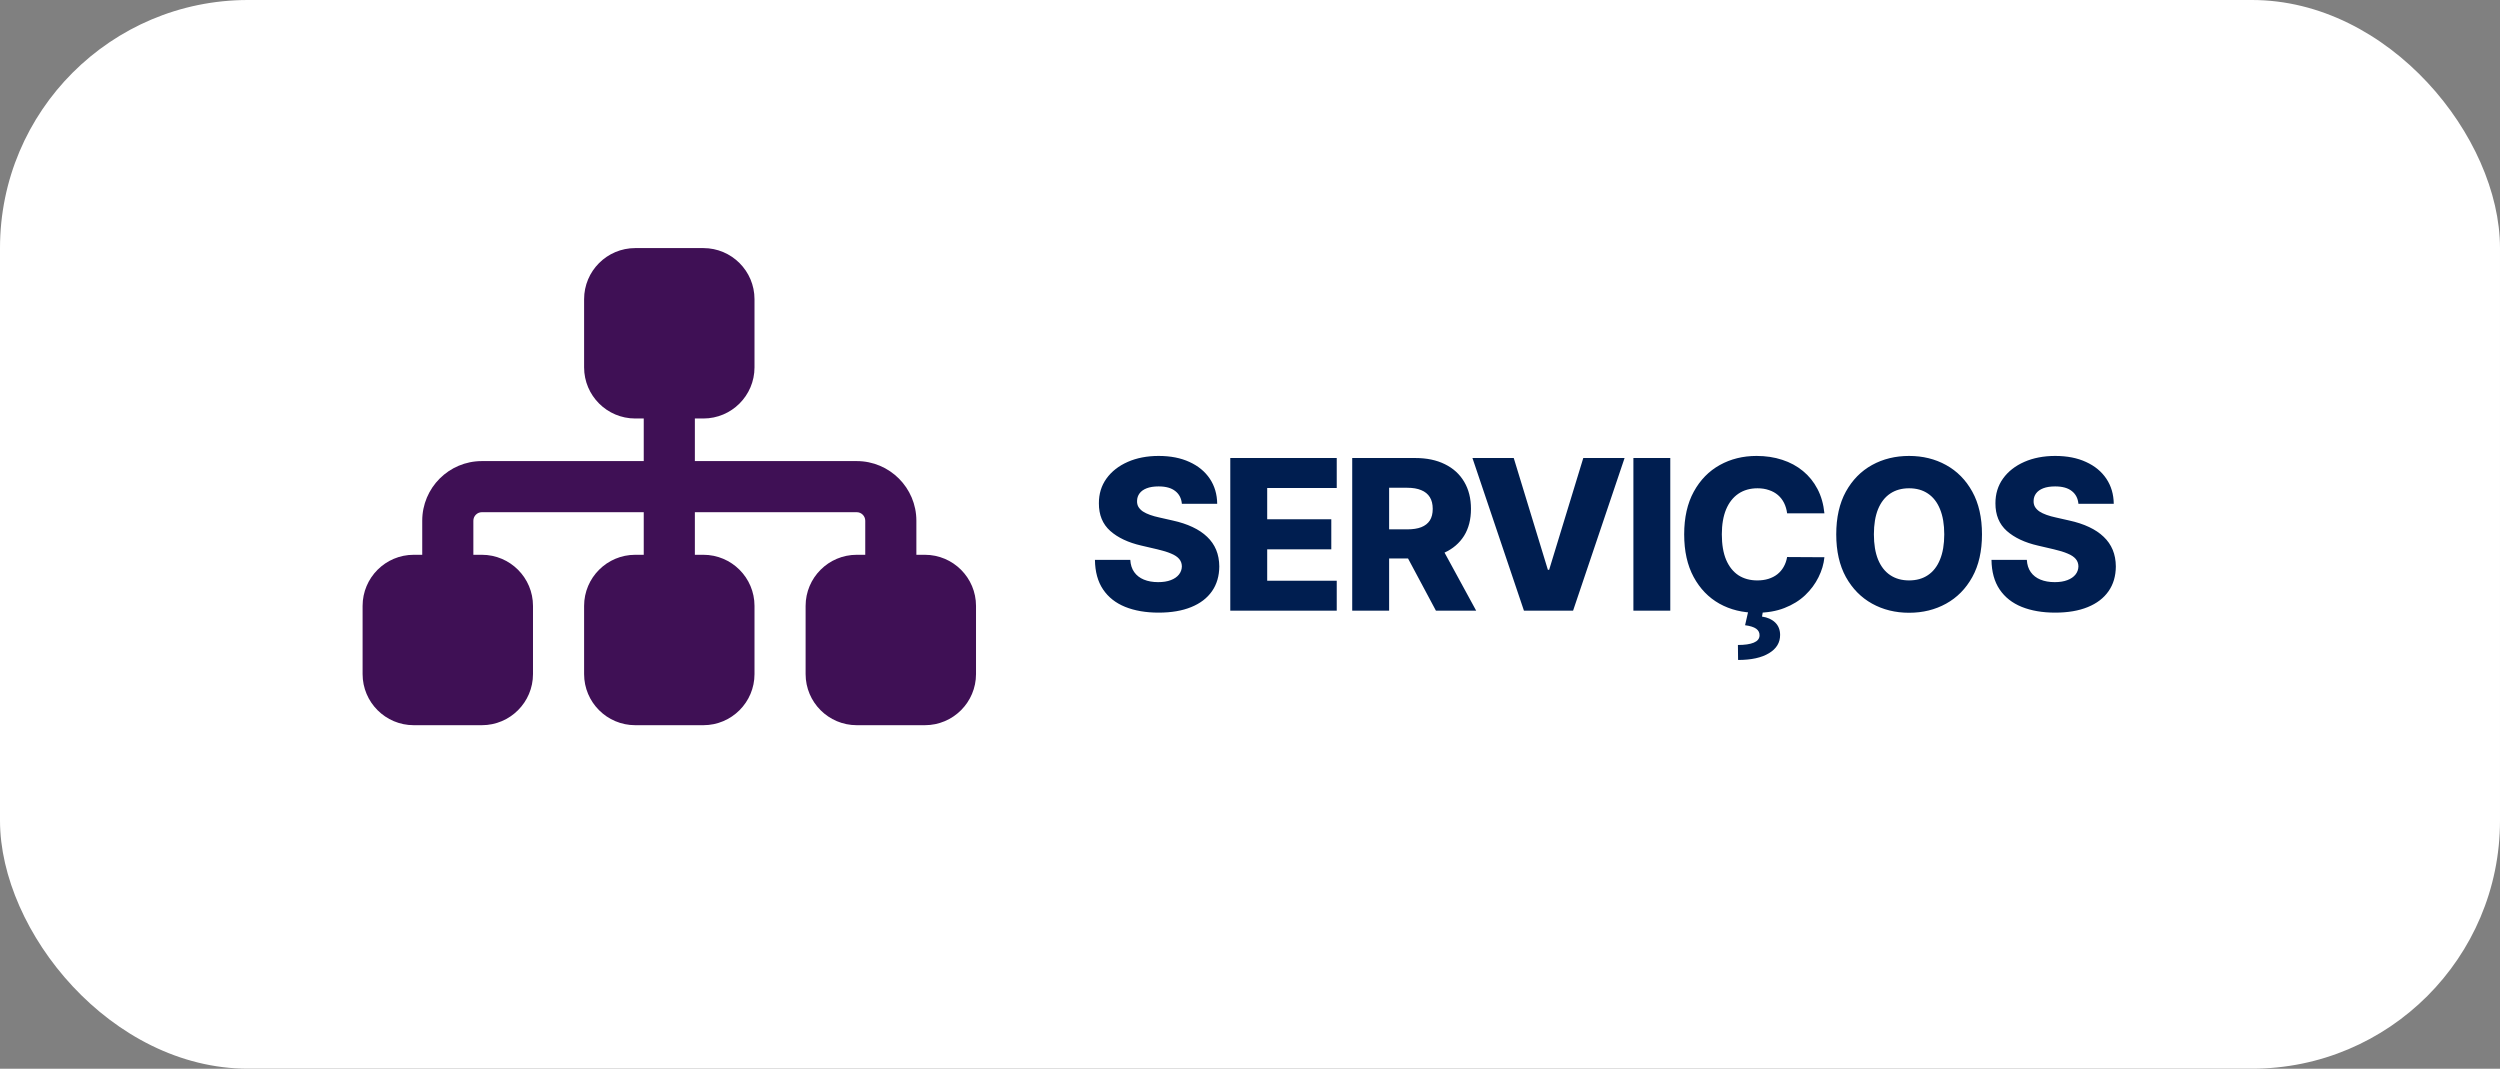 <svg width="131" height="56" viewBox="0 0 131 56" fill="none" xmlns="http://www.w3.org/2000/svg">
<rect x="0" y="0" width="131" height="56" fill="#808080" stroke="none"/>
<rect width="131" height="56" rx="13" fill="white"/>
<path d="M61.93 26.398C61.904 26.112 61.788 25.889 61.582 25.73C61.379 25.569 61.089 25.488 60.711 25.488C60.461 25.488 60.253 25.521 60.086 25.586C59.919 25.651 59.794 25.741 59.711 25.855C59.628 25.967 59.585 26.096 59.582 26.242C59.577 26.362 59.6 26.467 59.652 26.559C59.707 26.65 59.785 26.73 59.887 26.801C59.991 26.869 60.116 26.928 60.262 26.98C60.408 27.033 60.572 27.078 60.754 27.117L61.441 27.273C61.837 27.359 62.186 27.474 62.488 27.617C62.793 27.76 63.048 27.931 63.254 28.129C63.462 28.327 63.62 28.555 63.727 28.812C63.833 29.07 63.888 29.359 63.891 29.68C63.888 30.185 63.76 30.619 63.508 30.98C63.255 31.342 62.892 31.62 62.418 31.812C61.947 32.005 61.378 32.102 60.711 32.102C60.042 32.102 59.458 32.001 58.961 31.801C58.464 31.6 58.077 31.296 57.801 30.887C57.525 30.478 57.383 29.961 57.375 29.336H59.227C59.242 29.594 59.311 29.809 59.434 29.98C59.556 30.152 59.724 30.283 59.938 30.371C60.154 30.46 60.404 30.504 60.688 30.504C60.948 30.504 61.169 30.469 61.352 30.398C61.536 30.328 61.678 30.23 61.777 30.105C61.876 29.98 61.927 29.837 61.93 29.676C61.927 29.525 61.88 29.396 61.789 29.289C61.698 29.18 61.557 29.086 61.367 29.008C61.18 28.927 60.94 28.853 60.648 28.785L59.812 28.59C59.12 28.431 58.574 28.174 58.176 27.82C57.777 27.463 57.579 26.982 57.582 26.375C57.579 25.88 57.712 25.447 57.98 25.074C58.249 24.702 58.62 24.412 59.094 24.203C59.568 23.995 60.108 23.891 60.715 23.891C61.335 23.891 61.872 23.996 62.328 24.207C62.786 24.415 63.142 24.708 63.395 25.086C63.647 25.463 63.776 25.901 63.781 26.398H61.93ZM64.467 32V24H70.045V25.57H66.401V27.211H69.76V28.785H66.401V30.43H70.045V32H64.467ZM70.856 32V24H74.161C74.76 24 75.277 24.108 75.712 24.324C76.149 24.538 76.487 24.845 76.723 25.246C76.96 25.645 77.079 26.117 77.079 26.664C77.079 27.219 76.958 27.69 76.716 28.078C76.473 28.463 76.13 28.758 75.684 28.961C75.239 29.162 74.712 29.262 74.102 29.262H72.013V27.738H73.743C74.035 27.738 74.278 27.701 74.473 27.625C74.671 27.547 74.821 27.43 74.923 27.273C75.024 27.115 75.075 26.912 75.075 26.664C75.075 26.417 75.024 26.212 74.923 26.051C74.821 25.887 74.671 25.764 74.473 25.684C74.275 25.6 74.032 25.559 73.743 25.559H72.79V32H70.856ZM75.36 28.344L77.352 32H75.243L73.29 28.344H75.36ZM79.32 24L81.109 29.859H81.175L82.964 24H85.128L82.429 32H79.855L77.156 24H79.32ZM87.523 24V32H85.59V24H87.523ZM95.599 26.898H93.645C93.62 26.698 93.566 26.517 93.485 26.355C93.405 26.194 93.298 26.056 93.165 25.941C93.032 25.827 92.875 25.74 92.692 25.68C92.513 25.617 92.314 25.586 92.095 25.586C91.707 25.586 91.372 25.681 91.091 25.871C90.812 26.061 90.597 26.336 90.446 26.695C90.298 27.055 90.224 27.49 90.224 28C90.224 28.531 90.299 28.977 90.45 29.336C90.604 29.693 90.819 29.962 91.095 30.145C91.373 30.324 91.703 30.414 92.083 30.414C92.296 30.414 92.491 30.387 92.665 30.332C92.842 30.277 92.997 30.198 93.13 30.094C93.265 29.987 93.376 29.858 93.462 29.707C93.55 29.553 93.612 29.38 93.645 29.188L95.599 29.199C95.565 29.553 95.462 29.902 95.29 30.246C95.121 30.59 94.888 30.904 94.591 31.188C94.294 31.469 93.932 31.693 93.505 31.859C93.08 32.026 92.593 32.109 92.044 32.109C91.32 32.109 90.671 31.951 90.099 31.633C89.528 31.312 89.078 30.846 88.747 30.234C88.416 29.622 88.251 28.878 88.251 28C88.251 27.12 88.419 26.374 88.755 25.762C89.091 25.15 89.545 24.685 90.118 24.367C90.691 24.049 91.333 23.891 92.044 23.891C92.528 23.891 92.976 23.958 93.388 24.094C93.799 24.227 94.161 24.422 94.474 24.68C94.786 24.935 95.04 25.249 95.235 25.621C95.431 25.994 95.552 26.419 95.599 26.898ZM91.626 31.957H92.392L92.329 32.309C92.616 32.35 92.845 32.453 93.017 32.617C93.189 32.784 93.276 33 93.278 33.266C93.281 33.672 93.087 33.992 92.696 34.227C92.308 34.464 91.768 34.582 91.075 34.582L91.067 33.797C91.424 33.797 91.7 33.757 91.895 33.676C92.091 33.595 92.192 33.473 92.2 33.309C92.208 33.158 92.149 33.036 92.024 32.945C91.899 32.857 91.705 32.796 91.442 32.762L91.626 31.957ZM103.856 28C103.856 28.88 103.687 29.626 103.348 30.238C103.01 30.85 102.551 31.315 101.973 31.633C101.398 31.951 100.752 32.109 100.036 32.109C99.317 32.109 98.67 31.949 98.094 31.629C97.519 31.309 97.062 30.844 96.723 30.234C96.387 29.622 96.219 28.878 96.219 28C96.219 27.12 96.387 26.374 96.723 25.762C97.062 25.15 97.519 24.685 98.094 24.367C98.67 24.049 99.317 23.891 100.036 23.891C100.752 23.891 101.398 24.049 101.973 24.367C102.551 24.685 103.01 25.15 103.348 25.762C103.687 26.374 103.856 27.12 103.856 28ZM101.879 28C101.879 27.479 101.805 27.039 101.657 26.68C101.511 26.32 101.3 26.048 101.024 25.863C100.75 25.678 100.421 25.586 100.036 25.586C99.653 25.586 99.323 25.678 99.047 25.863C98.771 26.048 98.559 26.32 98.41 26.68C98.265 27.039 98.192 27.479 98.192 28C98.192 28.521 98.265 28.961 98.41 29.32C98.559 29.68 98.771 29.952 99.047 30.137C99.323 30.322 99.653 30.414 100.036 30.414C100.421 30.414 100.75 30.322 101.024 30.137C101.3 29.952 101.511 29.68 101.657 29.32C101.805 28.961 101.879 28.521 101.879 28ZM108.909 26.398C108.883 26.112 108.767 25.889 108.561 25.73C108.358 25.569 108.068 25.488 107.69 25.488C107.44 25.488 107.232 25.521 107.065 25.586C106.899 25.651 106.774 25.741 106.69 25.855C106.607 25.967 106.564 26.096 106.561 26.242C106.556 26.362 106.58 26.467 106.632 26.559C106.686 26.65 106.764 26.73 106.866 26.801C106.97 26.869 107.095 26.928 107.241 26.98C107.387 27.033 107.551 27.078 107.733 27.117L108.421 27.273C108.817 27.359 109.165 27.474 109.468 27.617C109.772 27.76 110.027 27.931 110.233 28.129C110.442 28.327 110.599 28.555 110.706 28.812C110.813 29.07 110.867 29.359 110.87 29.68C110.867 30.185 110.74 30.619 110.487 30.98C110.235 31.342 109.871 31.62 109.397 31.812C108.926 32.005 108.357 32.102 107.69 32.102C107.021 32.102 106.438 32.001 105.94 31.801C105.443 31.6 105.056 31.296 104.78 30.887C104.504 30.478 104.362 29.961 104.354 29.336H106.206C106.221 29.594 106.29 29.809 106.413 29.98C106.535 30.152 106.703 30.283 106.917 30.371C107.133 30.46 107.383 30.504 107.667 30.504C107.927 30.504 108.149 30.469 108.331 30.398C108.516 30.328 108.658 30.23 108.757 30.105C108.856 29.98 108.906 29.837 108.909 29.676C108.906 29.525 108.86 29.396 108.768 29.289C108.677 29.18 108.537 29.086 108.346 29.008C108.159 28.927 107.919 28.853 107.628 28.785L106.792 28.59C106.099 28.431 105.554 28.174 105.155 27.82C104.757 27.463 104.559 26.982 104.561 26.375C104.559 25.88 104.692 25.447 104.96 25.074C105.228 24.702 105.599 24.412 106.073 24.203C106.547 23.995 107.087 23.891 107.694 23.891C108.314 23.891 108.852 23.996 109.307 24.207C109.766 24.415 110.121 24.708 110.374 25.086C110.626 25.463 110.755 25.901 110.761 26.398H108.909Z" fill="#001E50"/>
<path d="M30.607 15.679C30.607 14.199 31.807 13 33.286 13H36.857C38.336 13 39.536 14.199 39.536 15.679V19.25C39.536 20.729 38.336 21.929 36.857 21.929H36.411V24.161H44.893C46.617 24.161 48.018 25.561 48.018 27.286V29.071H48.464C49.943 29.071 51.143 30.271 51.143 31.75V35.321C51.143 36.8 49.943 38 48.464 38H44.893C43.414 38 42.214 36.8 42.214 35.321V31.75C42.214 30.271 43.414 29.071 44.893 29.071H45.339V27.286C45.339 27.04 45.138 26.839 44.893 26.839H36.411V29.071H36.857C38.336 29.071 39.536 30.271 39.536 31.75V35.321C39.536 36.8 38.336 38 36.857 38H33.286C31.807 38 30.607 36.8 30.607 35.321V31.75C30.607 30.271 31.807 29.071 33.286 29.071H33.732V26.839H25.25C25.005 26.839 24.804 27.04 24.804 27.286V29.071H25.25C26.729 29.071 27.929 30.271 27.929 31.75V35.321C27.929 36.8 26.729 38 25.25 38H21.679C20.199 38 19 36.8 19 35.321V31.75C19 30.271 20.199 29.071 21.679 29.071H22.125V27.286C22.125 25.561 23.524 24.161 25.25 24.161H33.732V21.929H33.286C31.807 21.929 30.607 20.729 30.607 19.25V15.679Z" fill="#3F1055"/>
</svg>
